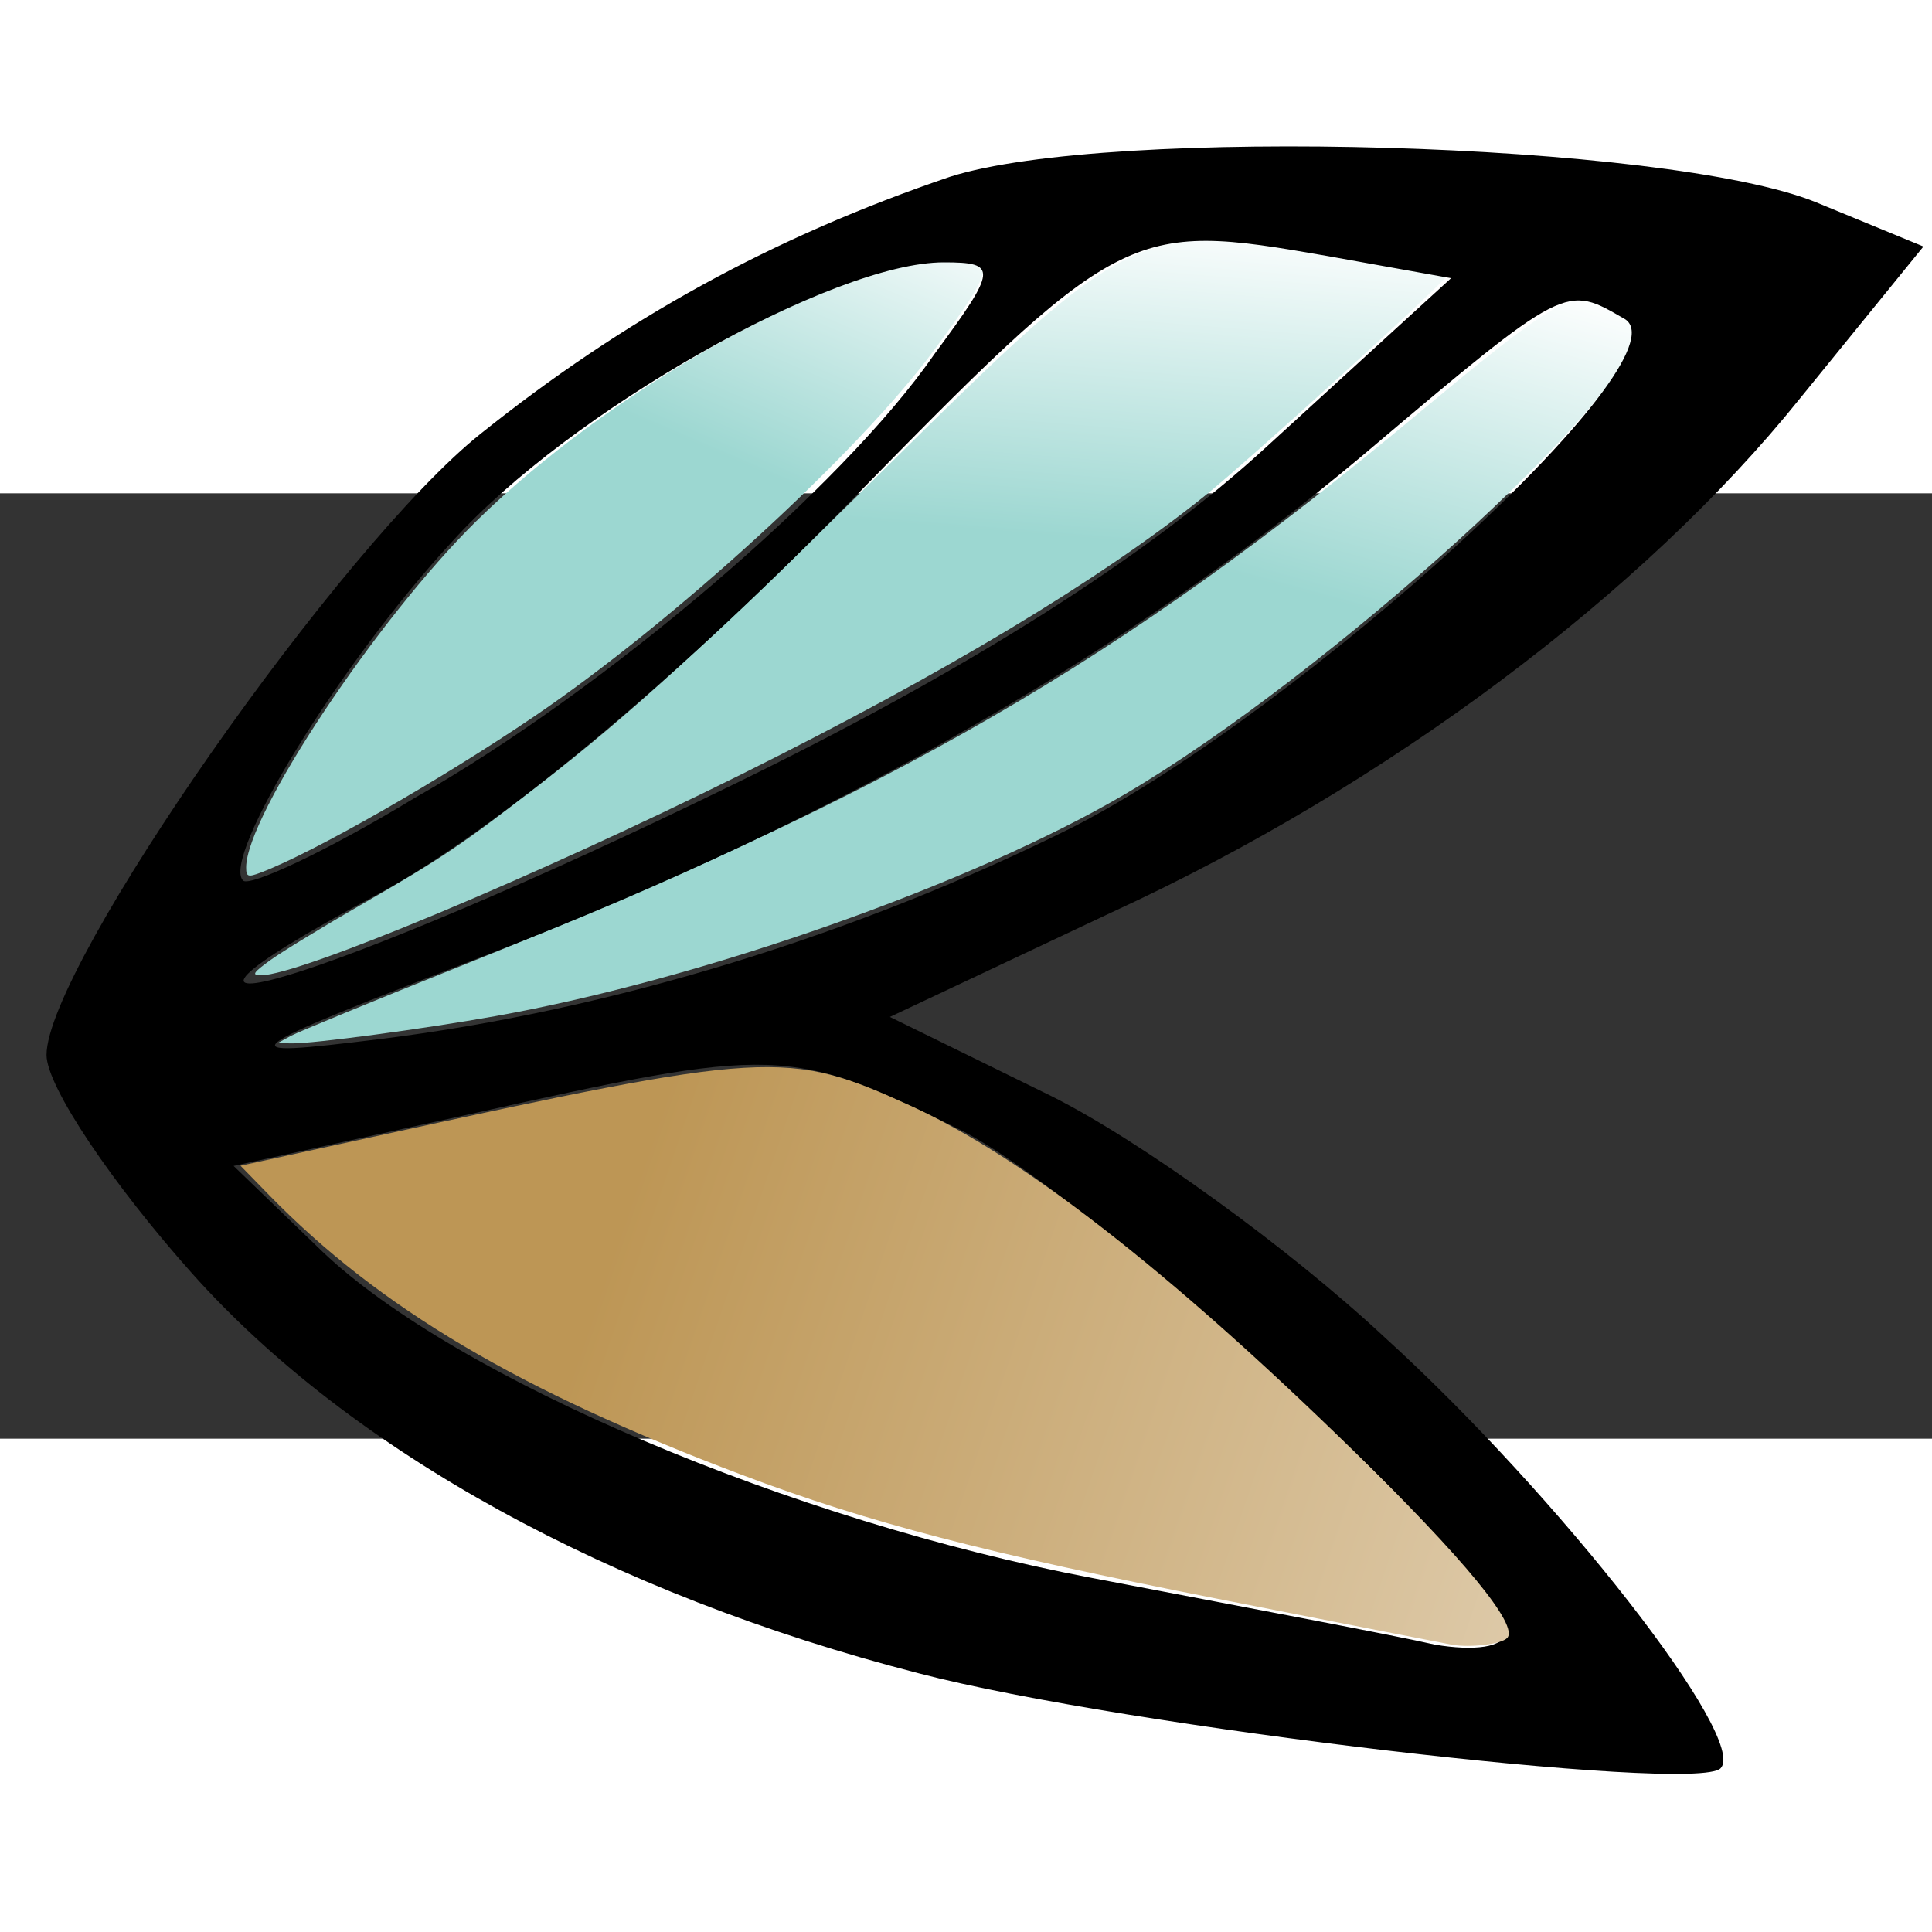 <?xml version="1.0" encoding="UTF-8" standalone="no"?>
<svg
   xmlns:dc="http://purl.org/dc/elements/1.1/"
   xmlns:cc="http://creativecommons.org/ns#"
   xmlns:rdf="http://www.w3.org/1999/02/22-rdf-syntax-ns#"
   xmlns:svg="http://www.w3.org/2000/svg"
   xmlns="http://www.w3.org/2000/svg"
   xmlns:xlink="http://www.w3.org/1999/xlink"
   xmlns:sodipodi="http://sodipodi.sourceforge.net/DTD/sodipodi-0.dtd"
   xmlns:inkscape="http://www.inkscape.org/namespaces/inkscape"
   version="1.0"
   width="48"
   height="48"
   viewBox="0 0 468 229"
   preserveAspectRatio="xMidYMid meet"
   id="svg2"
   sodipodi:version="0.32"
   inkscape:version="0.46"
   sodipodi:docname="clamicon.svg"
   inkscape:output_extension="org.inkscape.output.svg.inkscape"
   inkscape:export-filename="/home/vokimon/CajitasDeArena/clam/CLAM/artwork/clamicon.png"
   inkscape:export-xdpi="90"
   inkscape:export-ydpi="90">
  <rect x="0" y="0" width="468" height="229" fill="#333333" stroke="none"/>
  <defs
     id="defs17">
    <linearGradient
       inkscape:collect="always"
       id="linearGradient3178">
      <stop
         style="stop-color:#9cd7d1;stop-opacity:1;"
         offset="0"
         id="stop3180" />
      <stop
         style="stop-color:#ffffff;stop-opacity:1;"
         offset="1"
         id="stop3182" />
    </linearGradient>
    <linearGradient
       inkscape:collect="always"
       id="linearGradient2523">
      <stop
         style="stop-color:#bd9655;stop-opacity:1;"
         offset="0"
         id="stop2525" />
      <stop
         style="stop-color:#ffffff;stop-opacity:1;"
         offset="1"
         id="stop2527" />
    </linearGradient>
    <linearGradient
       inkscape:collect="always"
       id="linearGradient2515">
      <stop
         style="stop-color:#9cd7d1;stop-opacity:1;"
         offset="0"
         id="stop2517" />
      <stop
         style="stop-color:#ffffff;stop-opacity:1;"
         offset="1"
         id="stop2519" />
    </linearGradient>
    <linearGradient
       inkscape:collect="always"
       id="linearGradient2509">
      <stop
         style="stop-color:#9cd7d1;stop-opacity:1;"
         offset="0"
         id="stop2511" />
      <stop
         style="stop-color:#ffffff;stop-opacity:1;"
         offset="1"
         id="stop2513" />
    </linearGradient>
    <linearGradient
       inkscape:collect="always"
       id="linearGradient2493">
      <stop
         style="stop-color:#9cd7d1;stop-opacity:1;"
         offset="0"
         id="stop2495" />
      <stop
         style="stop-color:#ffffff;stop-opacity:1;"
         offset="1"
         id="stop2497" />
    </linearGradient>
    <inkscape:perspective
       sodipodi:type="inkscape:persp3d"
       inkscape:vp_x="0 : 143.125 : 1"
       inkscape:vp_y="6.123234e-14 : 1000 : 0"
       inkscape:vp_z="585 : 143.125 : 1"
       inkscape:persp3d-origin="292.5 : 95.416667 : 1"
       id="perspective19" />
    <inkscape:perspective
       id="perspective2475"
       inkscape:persp3d-origin="372.04724 : 350.78739 : 1"
       inkscape:vp_z="744.09448 : 526.18109 : 1"
       inkscape:vp_y="0 : 1000 : 0"
       inkscape:vp_x="0 : 526.18109 : 1"
       sodipodi:type="inkscape:persp3d" />
    <linearGradient
       inkscape:collect="always"
       xlink:href="#linearGradient2493"
       id="linearGradient2499"
       x1="149.376"
       y1="80.953"
       x2="153.206"
       y2="33.459"
       gradientUnits="userSpaceOnUse"
       gradientTransform="matrix(1.702,0,0,1.702,-4.157,-127.787)" />
    <linearGradient
       inkscape:collect="always"
       xlink:href="#linearGradient2509"
       id="linearGradient2507"
       x1="106.478"
       y1="70.229"
       x2="124.863"
       y2="27.331"
       gradientUnits="userSpaceOnUse"
       gradientTransform="matrix(1.702,0,0,1.702,-4.157,-127.787)" />
    <linearGradient
       inkscape:collect="always"
       xlink:href="#linearGradient2515"
       id="linearGradient2521"
       x1="189.21"
       y1="84.017"
       x2="212.191"
       y2="31.927"
       gradientUnits="userSpaceOnUse" />
    <linearGradient
       inkscape:collect="always"
       xlink:href="#linearGradient2523"
       id="linearGradient2529"
       x1="91.158"
       y1="177.473"
       x2="363.099"
       y2="270.163"
       gradientUnits="userSpaceOnUse"
       gradientTransform="matrix(1.702,0,0,1.702,-4.157,-127.787)" />
    <linearGradient
       inkscape:collect="always"
       xlink:href="#linearGradient3178"
       id="linearGradient3184"
       x1="185.38"
       y1="88.614"
       x2="199.168"
       y2="38.056"
       gradientUnits="userSpaceOnUse"
       gradientTransform="matrix(1.702,0,0,1.702,-4.157,-127.787)" />
  </defs>
  <sodipodi:namedview
     inkscape:window-height="955"
     inkscape:window-width="1680"
     inkscape:pageshadow="2"
     inkscape:pageopacity="0.0"
     guidetolerance="10.0"
     gridtolerance="10.0"
     objecttolerance="10.0"
     borderopacity="1.0"
     bordercolor="#666666"
     pagecolor="#ffffff"
     id="base"
     showgrid="false"
     inkscape:zoom="7.3846154"
     inkscape:cx="80.156063"
     inkscape:cy="36.5"
     inkscape:window-x="-5"
     inkscape:window-y="-3"
     inkscape:current-layer="svg2"
     units="px" />
  <path
     style="opacity:1;fill:url(#linearGradient3184);fill-opacity:1;fill-rule:nonzero;stroke:#a76868;stroke-width:0;stroke-linecap:butt;stroke-miterlimit:4;stroke-dasharray:none;stroke-dashoffset:0;stroke-opacity:1"
     d="M 70.487,131.412 C 72.28,130.436 91.349,122.599 112.863,113.995 C 216.635,72.494 271.665,40.643 344.3,-19.962 C 371.294,-42.486 378.139,-47.118 384.093,-46.895 C 390.741,-46.645 396.455,-43.29 396.455,-39.636 C 396.455,-23.93 321.658,43.983 272.587,72.831 C 235.514,94.625 170.181,117.668 120.034,126.635 C 102.836,129.71 75.929,133.315 70.746,133.238 L 67.227,133.186 L 70.487,131.412 z"
     id="path3176" />
  <path
     style="opacity:1;fill:url(#linearGradient2507);fill-opacity:1;fill-rule:nonzero;stroke:none;stroke-width:0.766;stroke-linecap:butt;stroke-miterlimit:4;stroke-dasharray:1.532, 3.064;stroke-dashoffset:0;stroke-opacity:1"
     d="M 59.627,90.608 C 59.627,78.113 91.369,30.355 115.373,6.736 C 147.207,-24.589 199.817,-54.18 227.47,-56.316 C 241.93,-57.432 241.829,-55.791 226.137,-34.506 C 207.913,-9.787 163.312,31.038 129.384,54.057 C 106.742,69.418 75.817,87.082 63.212,91.852 C 60.045,93.051 59.627,92.905 59.627,90.608 z"
     id="path2481" />
  <path
     style="opacity:1;fill:url(#linearGradient2499);fill-opacity:1;fill-rule:nonzero;stroke:none;stroke-width:0.766;stroke-linecap:butt;stroke-miterlimit:4;stroke-dasharray:1.532, 3.064;stroke-dashoffset:0;stroke-opacity:1"
     d="M 65.563,113.025 C 68.394,110.98 78.63,104.744 88.312,99.167 C 107.062,88.365 112.186,84.905 130.688,70.547 C 152.628,53.522 171.046,36.732 210.876,-2.549 C 276.768,-67.533 274.743,-66.646 333.766,-56.363 C 342.909,-54.77 350.39,-53.086 350.39,-52.62 C 350.39,-51.475 302.331,-7.784 291.716,0.721 C 266.309,21.078 228.73,43.643 179.38,68.175 C 130.175,92.634 72.534,116.743 63.259,116.743 C 60.877,116.743 61.25,116.142 65.563,113.025 L 65.563,113.025 z"
     id="path2483" />
  <path
     style="opacity:1;fill:#bd9655;fill-opacity:1;fill-rule:nonzero;stroke:#000000;stroke-width:0.766;stroke-linecap:butt;stroke-miterlimit:4;stroke-dasharray:1.532, 3.064;stroke-dashoffset:0;stroke-opacity:1"
     d=""
     id="path2489"
     transform="scale(0.8,0.8)" />
  <g
     transform="matrix(0.768,0,0,-0.768,-4.088,358.773)"
     id="g6"
     style="fill:#000000;stroke:none">
    <path
       d="M 305,567 C 249,548 202,522 157,486 C 113,451 20,318 20,290 C 20,280 41,249 66,221 C 116,165 198,120 295,95 C 360,78 540,57 548,65 C 557,74 497,151 442,201 C 412,229 365,263 337,277 L 286,302 L 356,335 C 443,375 524,436 573,497 L 612,545 L 578,559 C 531,578 355,583 305,567 z M 424,542 L 463,535 L 405,482 C 367,447 310,411 236,375 C 109,313 28,289 125,341 C 162,361 218,408 270,461 C 359,552 361,553 424,542 z M 300,511 C 271,469 196,405 136,371 C 108,354 84,343 82,345 C 75,352 112,413 148,452 C 185,493 268,540 303,540 C 320,540 320,538 300,511 z M 518,522 C 537,509 416,399 344,362 C 276,328 198,304 125,295 C 76,289 77,290 160,322 C 271,365 361,417 435,479 C 500,534 499,533 518,522 z M 309,266 C 353,243 480,126 480,108 C 480,103 470,102 458,104 C 445,107 397,116 350,125 C 255,143 149,188 107,228 L 79,255 L 152,271 C 251,293 254,293 309,266 z"
       id="path8" />
  </g>
  <path
     style="opacity:1;fill:url(#linearGradient2529);fill-opacity:1;fill-rule:nonzero;stroke:none;stroke-width:0;stroke-linecap:butt;stroke-miterlimit:4;stroke-dasharray:none;stroke-dashoffset:0;stroke-opacity:1"
     d="M 351.694,278.904 C 349.901,278.584 324.428,273.595 295.086,267.817 C 238.717,256.716 210.519,249.373 179.799,237.795 C 125.893,217.478 91.854,197.333 65.135,169.935 L 58.257,162.882 L 89.537,156.065 C 186.531,134.927 190.58,134.69 220.655,148.393 C 247.734,160.731 283.186,188.325 327.407,231.484 C 354.749,258.17 368.037,274.337 365.067,277.307 C 363.578,278.796 356.099,279.689 351.694,278.904 L 351.694,278.904 z"
     id="path2487" />
</svg>
